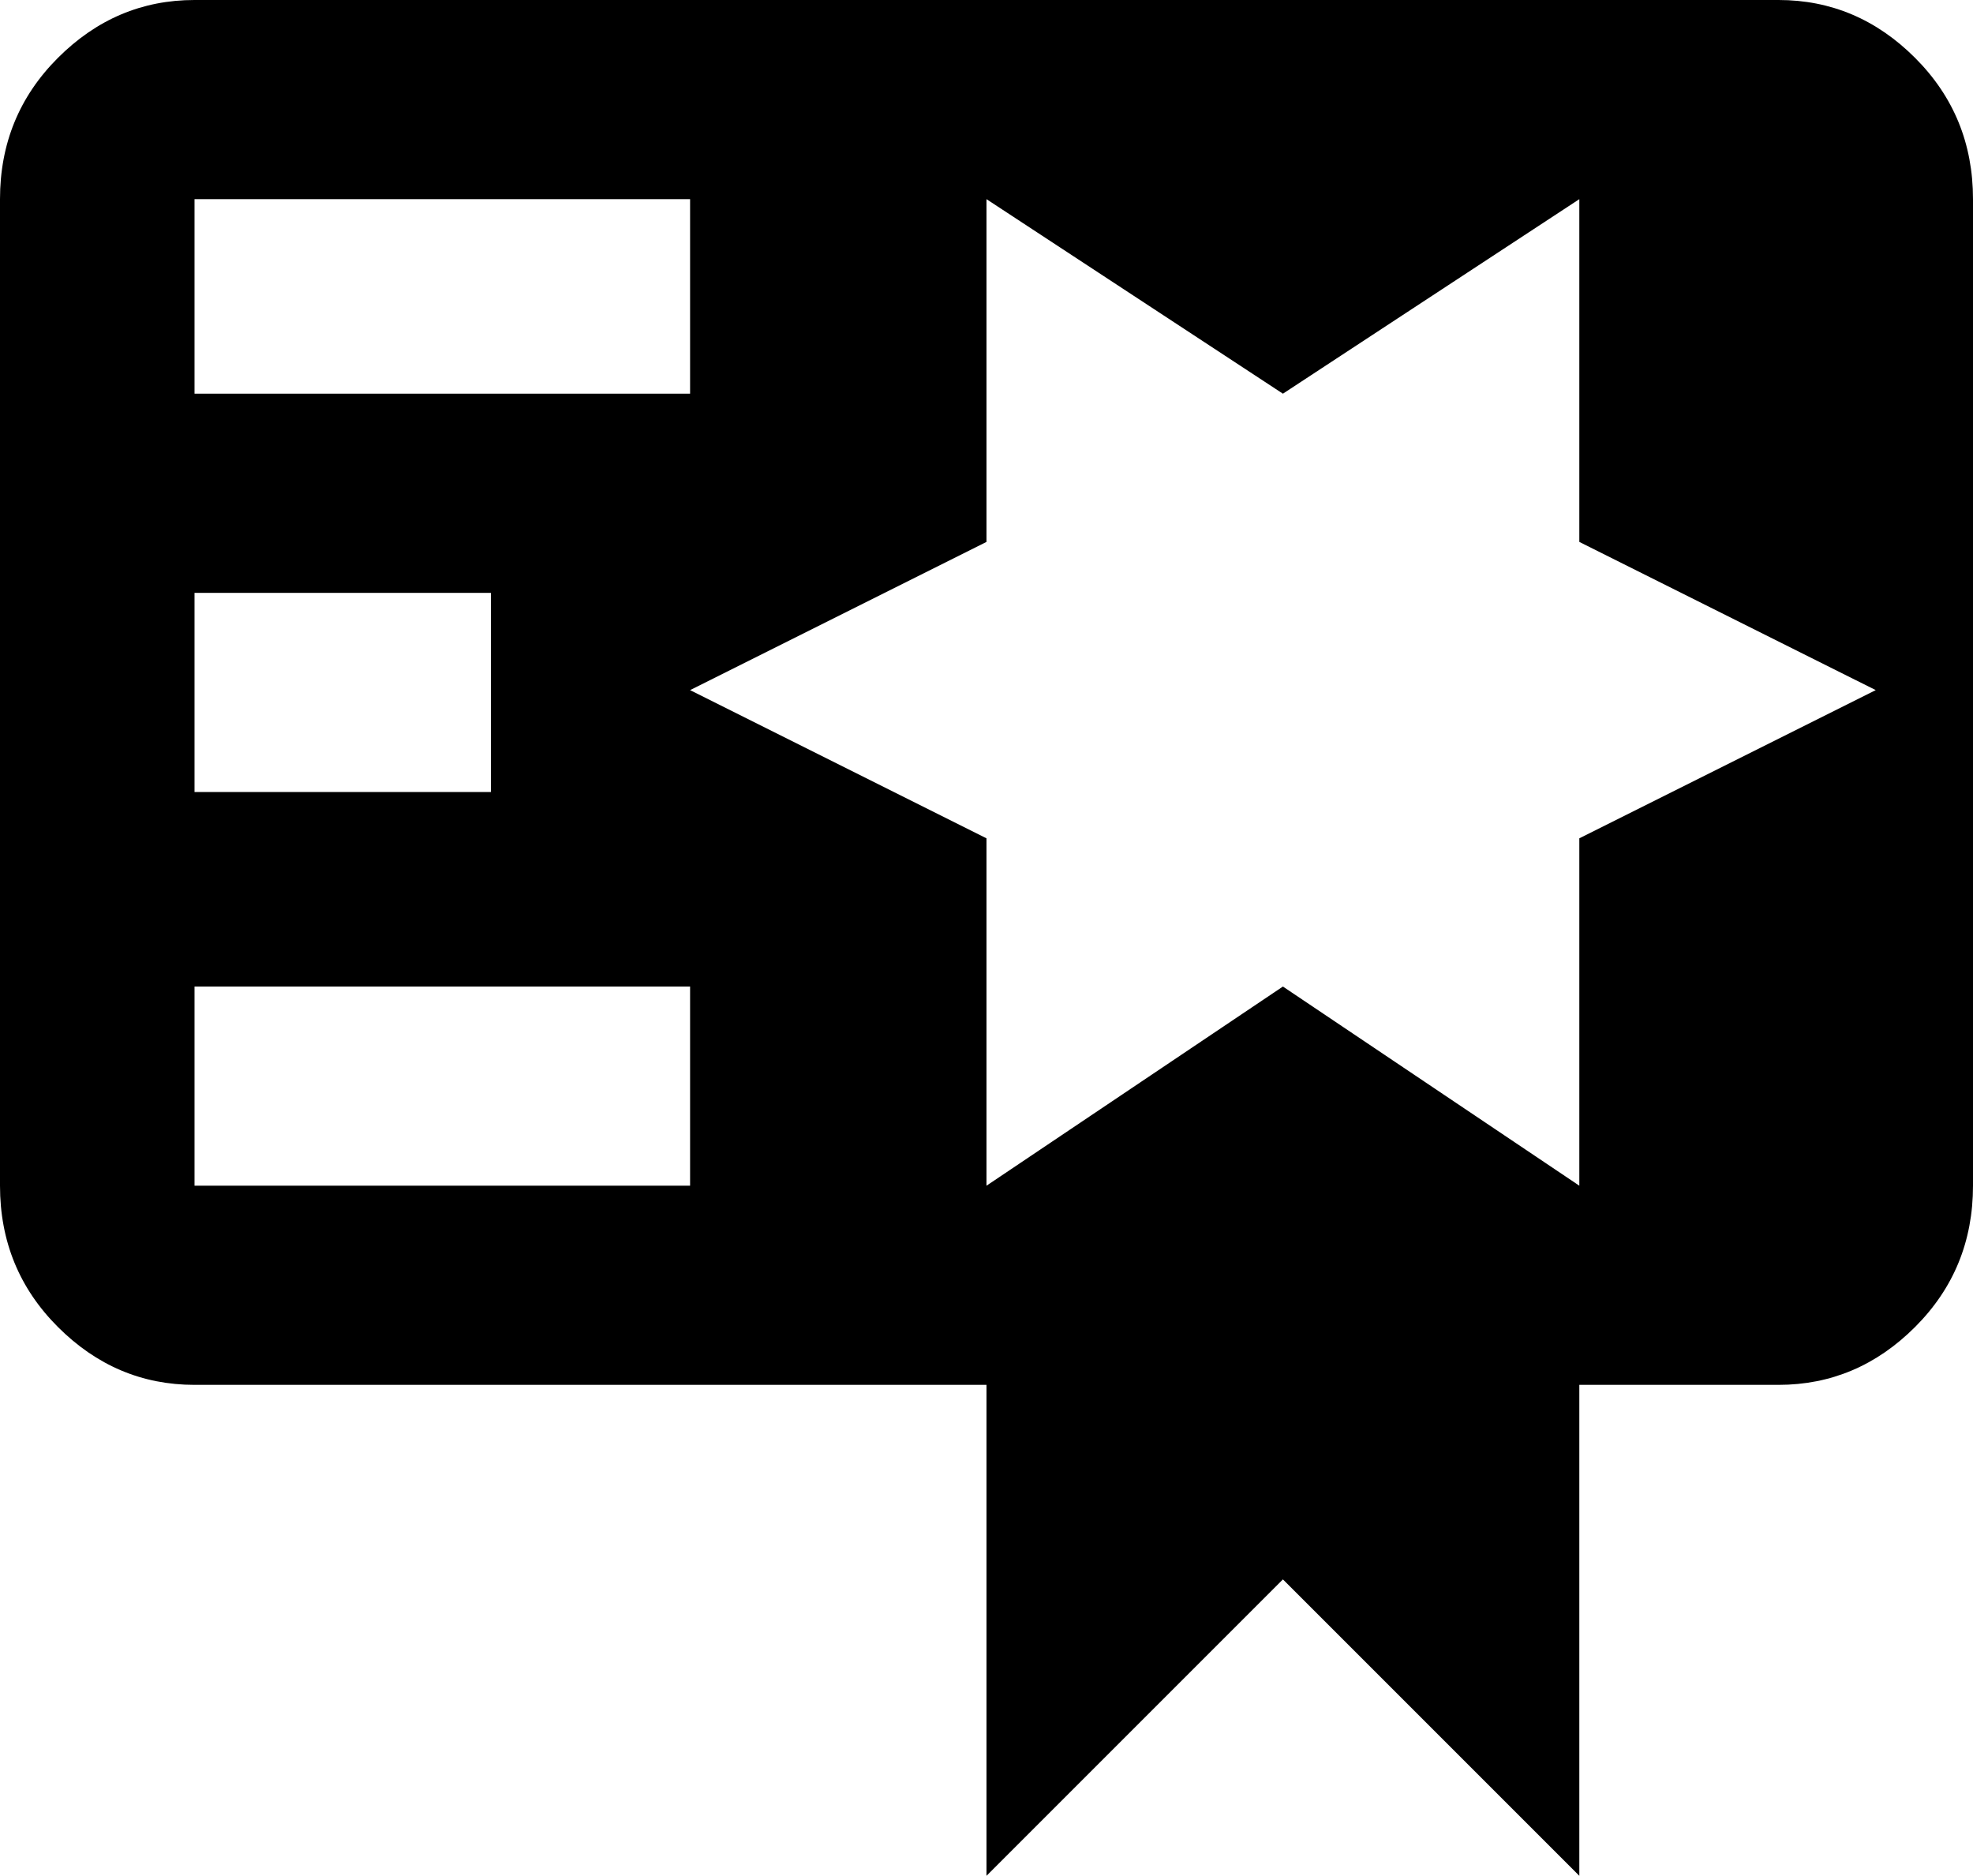 <svg xmlns="http://www.w3.org/2000/svg" viewBox="43 -21 426 405">
      <g transform="scale(1 -1) translate(0 -363)">
        <path d="M85 384Q68 384 55.5 371.5Q43 359 43 341V128Q43 110 55.5 97.5Q68 85 85 85H256V-21L320 43L384 -21V85H427Q444 85 456.5 97.5Q469 110 469 128V341Q469 359 456.5 371.5Q444 384 427 384ZM256 341 320 299 384 341V267L448 235L384 203V128L320 171L256 128V203L192 235L256 267ZM85 341H192V299H85ZM85 256H149V213H85ZM85 171H192V128H85Z" />
      </g>
    </svg>